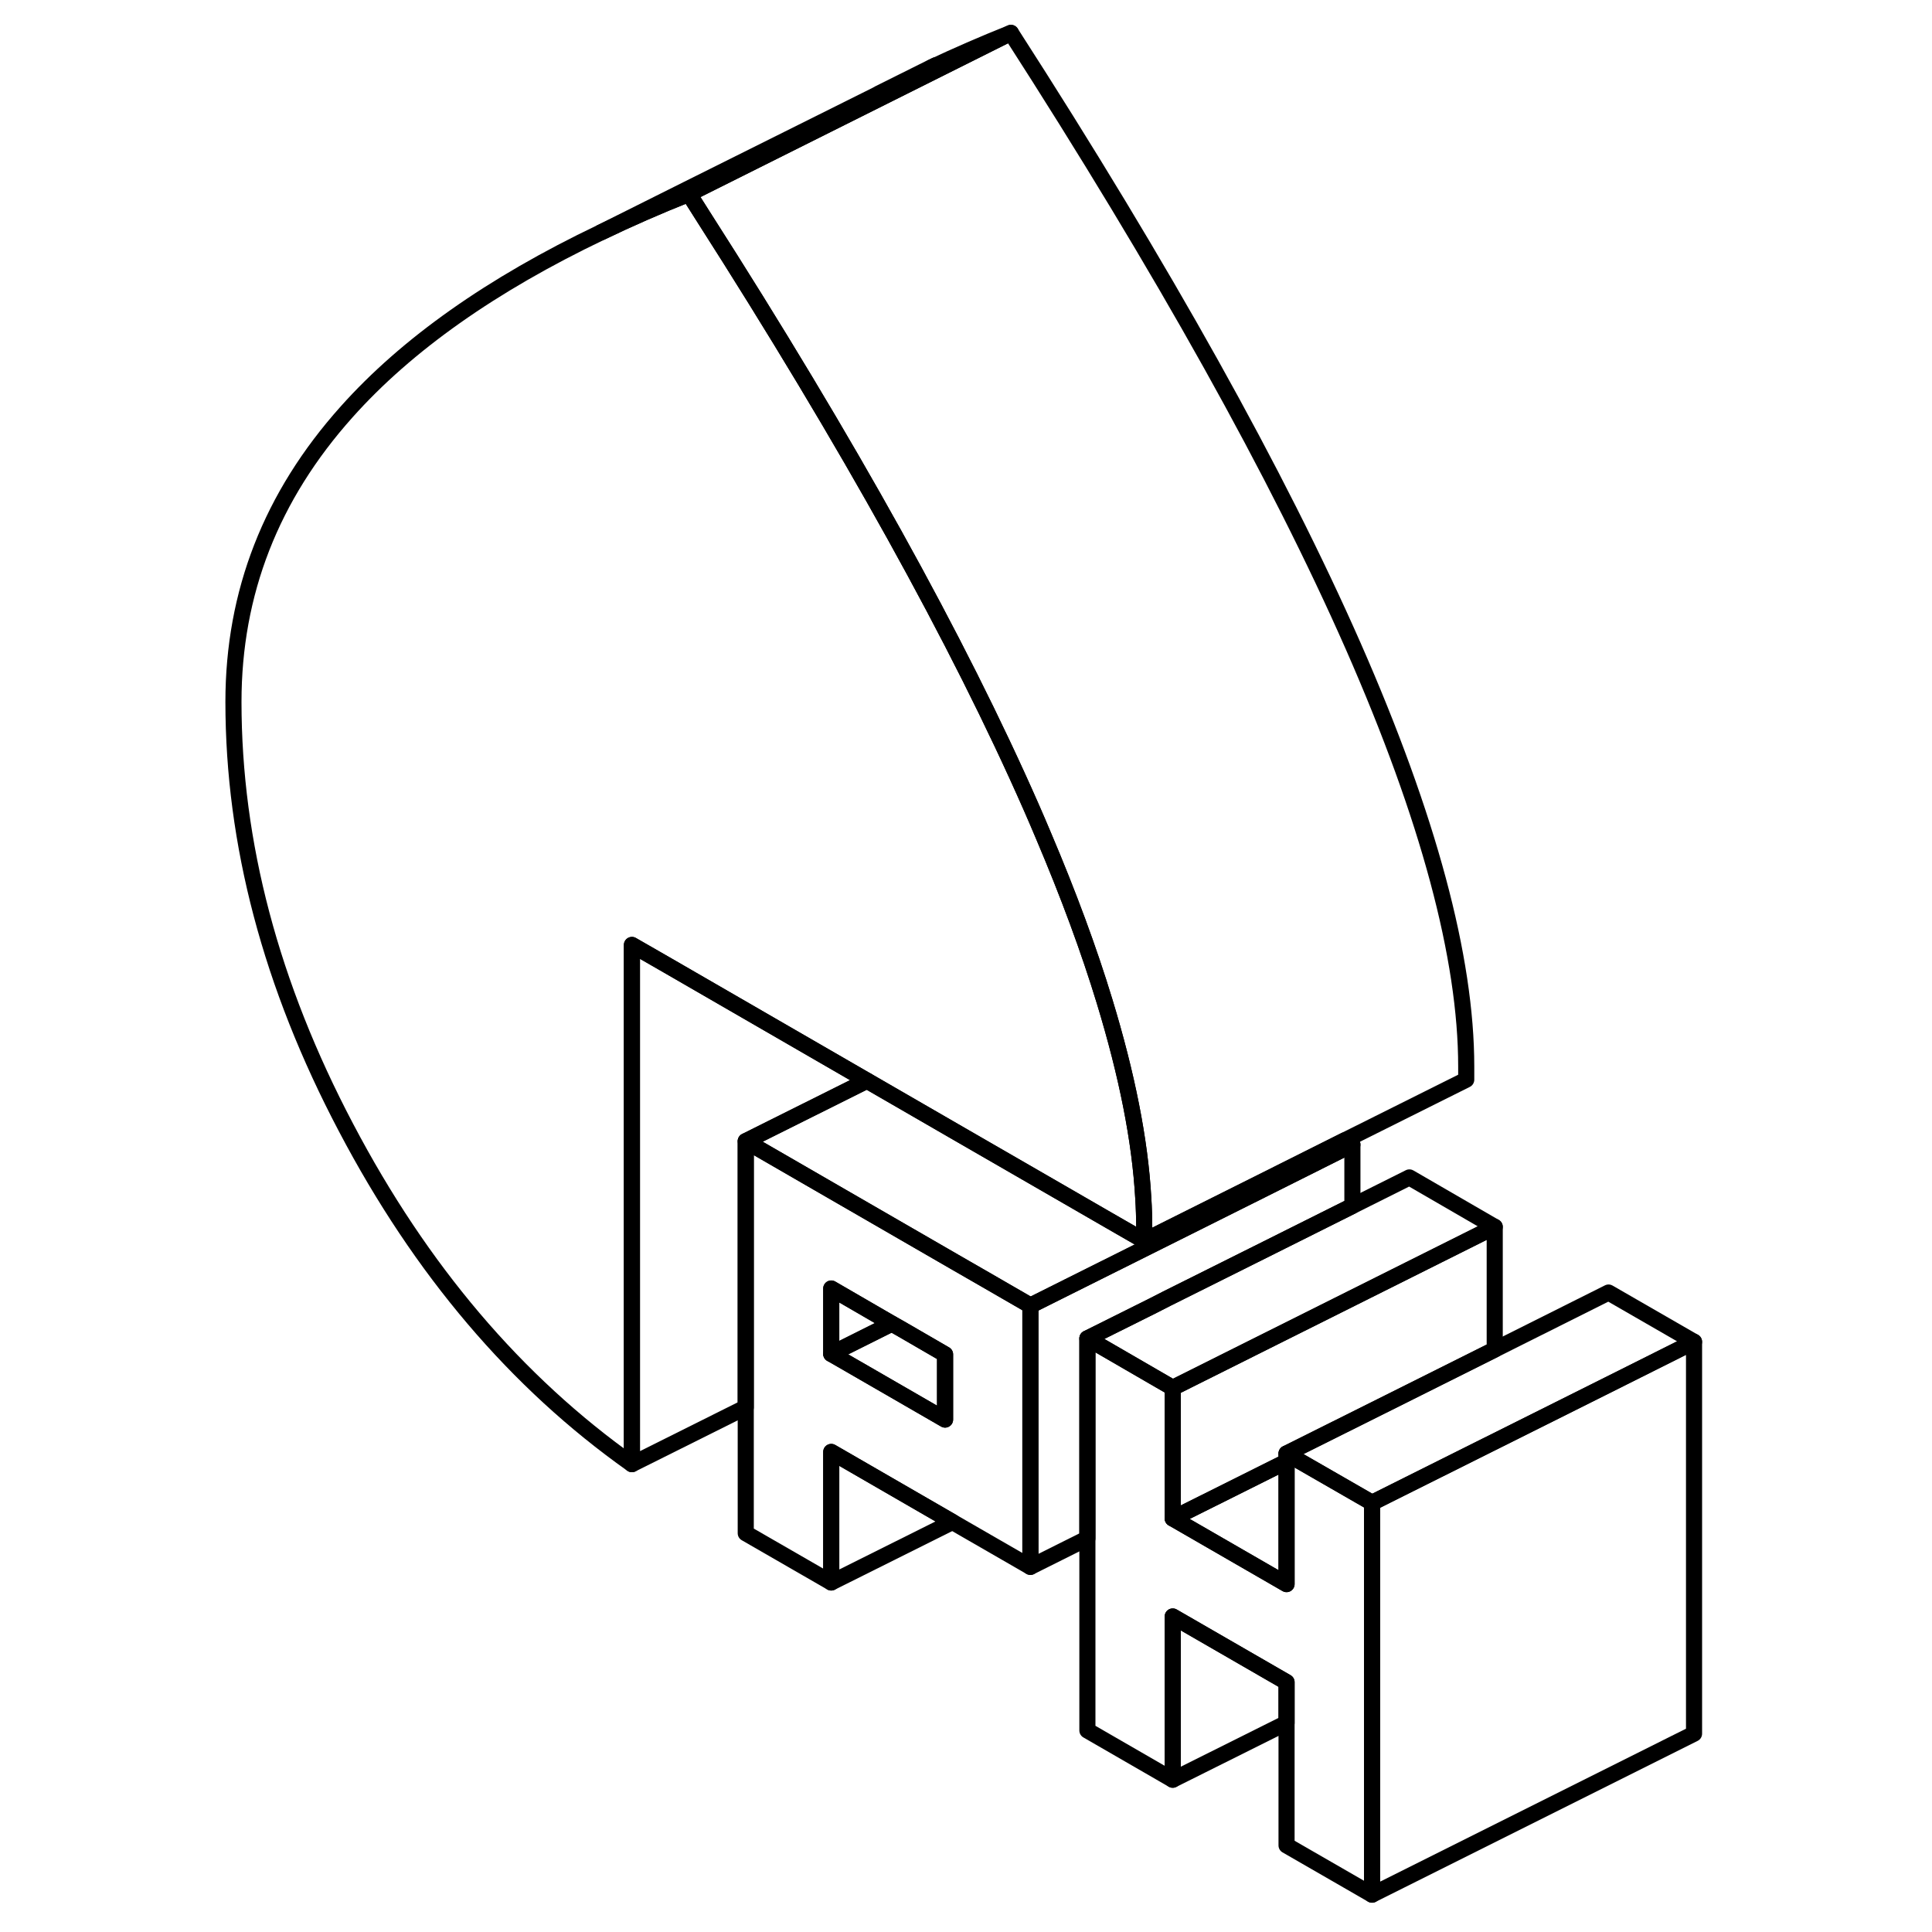 <svg width="48" height="48" viewBox="0 0 95 120" fill="none" xmlns="http://www.w3.org/2000/svg" stroke-width="1px"
     stroke-linecap="round" stroke-linejoin="round">
    <path d="M92.72 83.342V107.682L72.72 117.682V93.342L75.04 92.182L85.19 87.112L87.41 86.002L92.72 83.342Z" stroke="currentColor" stroke-linejoin="round"/>
    <path d="M80.34 76.202V83.822L75.04 86.472L67.41 90.282V90.782L60.34 94.312V86.202L65.28 83.732L71.5 80.622L75.04 78.852L80.34 76.202Z" stroke="currentColor" stroke-linejoin="round"/>
    <path d="M80.34 76.202L75.04 78.852L71.5 80.622L65.28 83.732L60.34 86.202L59.13 85.502L55.04 83.132L59.13 81.092L59.97 80.662L65.62 77.842L66.2 77.552L71.5 74.902L75.04 73.132L80.34 76.202Z" stroke="currentColor" stroke-linejoin="round"/>
    <path d="M71.5 71.092V74.902L66.2 77.552L65.62 77.842L59.97 80.662L59.13 81.092L55.04 83.132V95.552L51.5 97.322V81.092L53.82 79.932L62.09 75.802L65.85 73.922L71.5 71.092Z" stroke="currentColor" stroke-linejoin="round"/>
    <path d="M50.29 2.042L37.99 8.192L30.29 12.042C28.37 12.802 26.55 13.602 24.83 14.432L30.15 11.772L41.94 5.892L42.1 5.802L45.21 4.252L45.34 4.192C46.91 3.452 48.56 2.732 50.29 2.042Z" stroke="currentColor" stroke-linejoin="round"/>
    <path d="M71.5 71.092L65.85 73.922L62.09 75.802L53.82 79.932L51.5 81.092L48.54 79.382L46.75 78.352L38.32 73.482L33.82 70.882L35.44 70.072L41.35 67.122L46.75 70.242L53.82 74.322L56.07 75.622L58.57 77.062L61.63 75.532L65.39 73.652L71.04 70.822L71.5 71.092Z" stroke="currentColor" stroke-linejoin="round"/>
    <path d="M78.57 66.252V67.062L71.04 70.822L65.39 73.652L61.63 75.532L58.57 77.062V76.252C58.57 75.652 58.55 75.032 58.51 74.402C58.31 70.832 57.5 66.762 56.11 62.202C55.14 59.012 53.87 55.572 52.31 51.902C52.07 51.322 51.81 50.732 51.55 50.132C47.01 39.812 40.22 27.572 31.16 13.412C30.88 12.962 30.58 12.502 30.29 12.042L37.99 8.192L50.29 2.042C59.78 16.782 66.86 29.482 71.55 40.132C76.23 50.782 78.57 59.492 78.57 66.252Z" stroke="currentColor" stroke-linejoin="round"/>
    <path d="M45.62 4.052L45.34 4.192" stroke="currentColor" stroke-linejoin="round"/>
    <path d="M41.35 67.122L35.44 70.072L33.82 70.882V87.412L26.75 90.942V58.692L28.96 59.962L41.35 67.122Z" stroke="currentColor" stroke-linejoin="round"/>
    <path d="M48.54 79.382L46.75 78.352L38.32 73.482L33.82 70.882V95.232L39.13 98.292V90.182L46.66 94.532L51.5 97.322V81.092L48.54 79.382ZM46.2 88.172L39.74 84.442L39.13 84.092V80.032L42.89 82.212L43.51 82.562L46.2 84.122V88.172Z" stroke="currentColor" stroke-linejoin="round"/>
    <path d="M42.89 82.212L39.13 84.092V80.032L42.89 82.212Z" stroke="currentColor" stroke-linejoin="round"/>
    <path d="M46.2 84.122V88.172L39.74 84.442L39.13 84.092L42.89 82.212L43.51 82.562L46.2 84.122Z" stroke="currentColor" stroke-linejoin="round"/>
    <path d="M46.66 94.532L39.13 98.291V90.182L46.66 94.532Z" stroke="currentColor" stroke-linejoin="round"/>
    <path d="M67.41 90.782V98.392L60.34 94.312L67.41 90.782Z" stroke="currentColor" stroke-linejoin="round"/>
    <path d="M72.72 93.342V117.682L67.41 114.622V104.482L60.34 100.402V110.542L55.04 107.482V83.132L59.13 85.502L60.34 86.202V94.312L67.41 98.392V90.282L67.87 90.552L72.72 93.342Z" stroke="currentColor" stroke-linejoin="round"/>
    <path d="M58.57 76.252V77.062L56.07 75.622L53.82 74.322L46.75 70.242L41.35 67.122L28.96 59.962L26.75 58.692V90.942C19.56 85.852 13.64 78.882 8.99 70.032C4.33 61.192 2 52.382 2 43.592C2 36.822 4.34 30.822 9.03 25.582C12.76 21.402 18.03 17.682 24.83 14.432C26.55 13.602 28.37 12.802 30.29 12.042C30.58 12.502 30.88 12.962 31.16 13.412C40.22 27.572 47.01 39.812 51.55 50.132C51.81 50.732 52.07 51.322 52.31 51.902C53.87 55.572 55.14 59.012 56.11 62.202C57.5 66.762 58.31 70.832 58.51 74.402C58.55 75.032 58.57 75.652 58.57 76.252Z" stroke="currentColor" stroke-linejoin="round"/>
    <path d="M92.72 83.342L87.41 86.002L85.19 87.112L75.04 92.182L72.72 93.342L67.87 90.552L67.41 90.282L75.04 86.472L80.34 83.822L87.41 80.282L92.72 83.342Z" stroke="currentColor" stroke-linejoin="round"/>
    <path d="M67.41 104.482V107.012L60.34 110.542V100.402L67.41 104.482Z" stroke="currentColor" stroke-linejoin="round"/>
</svg>